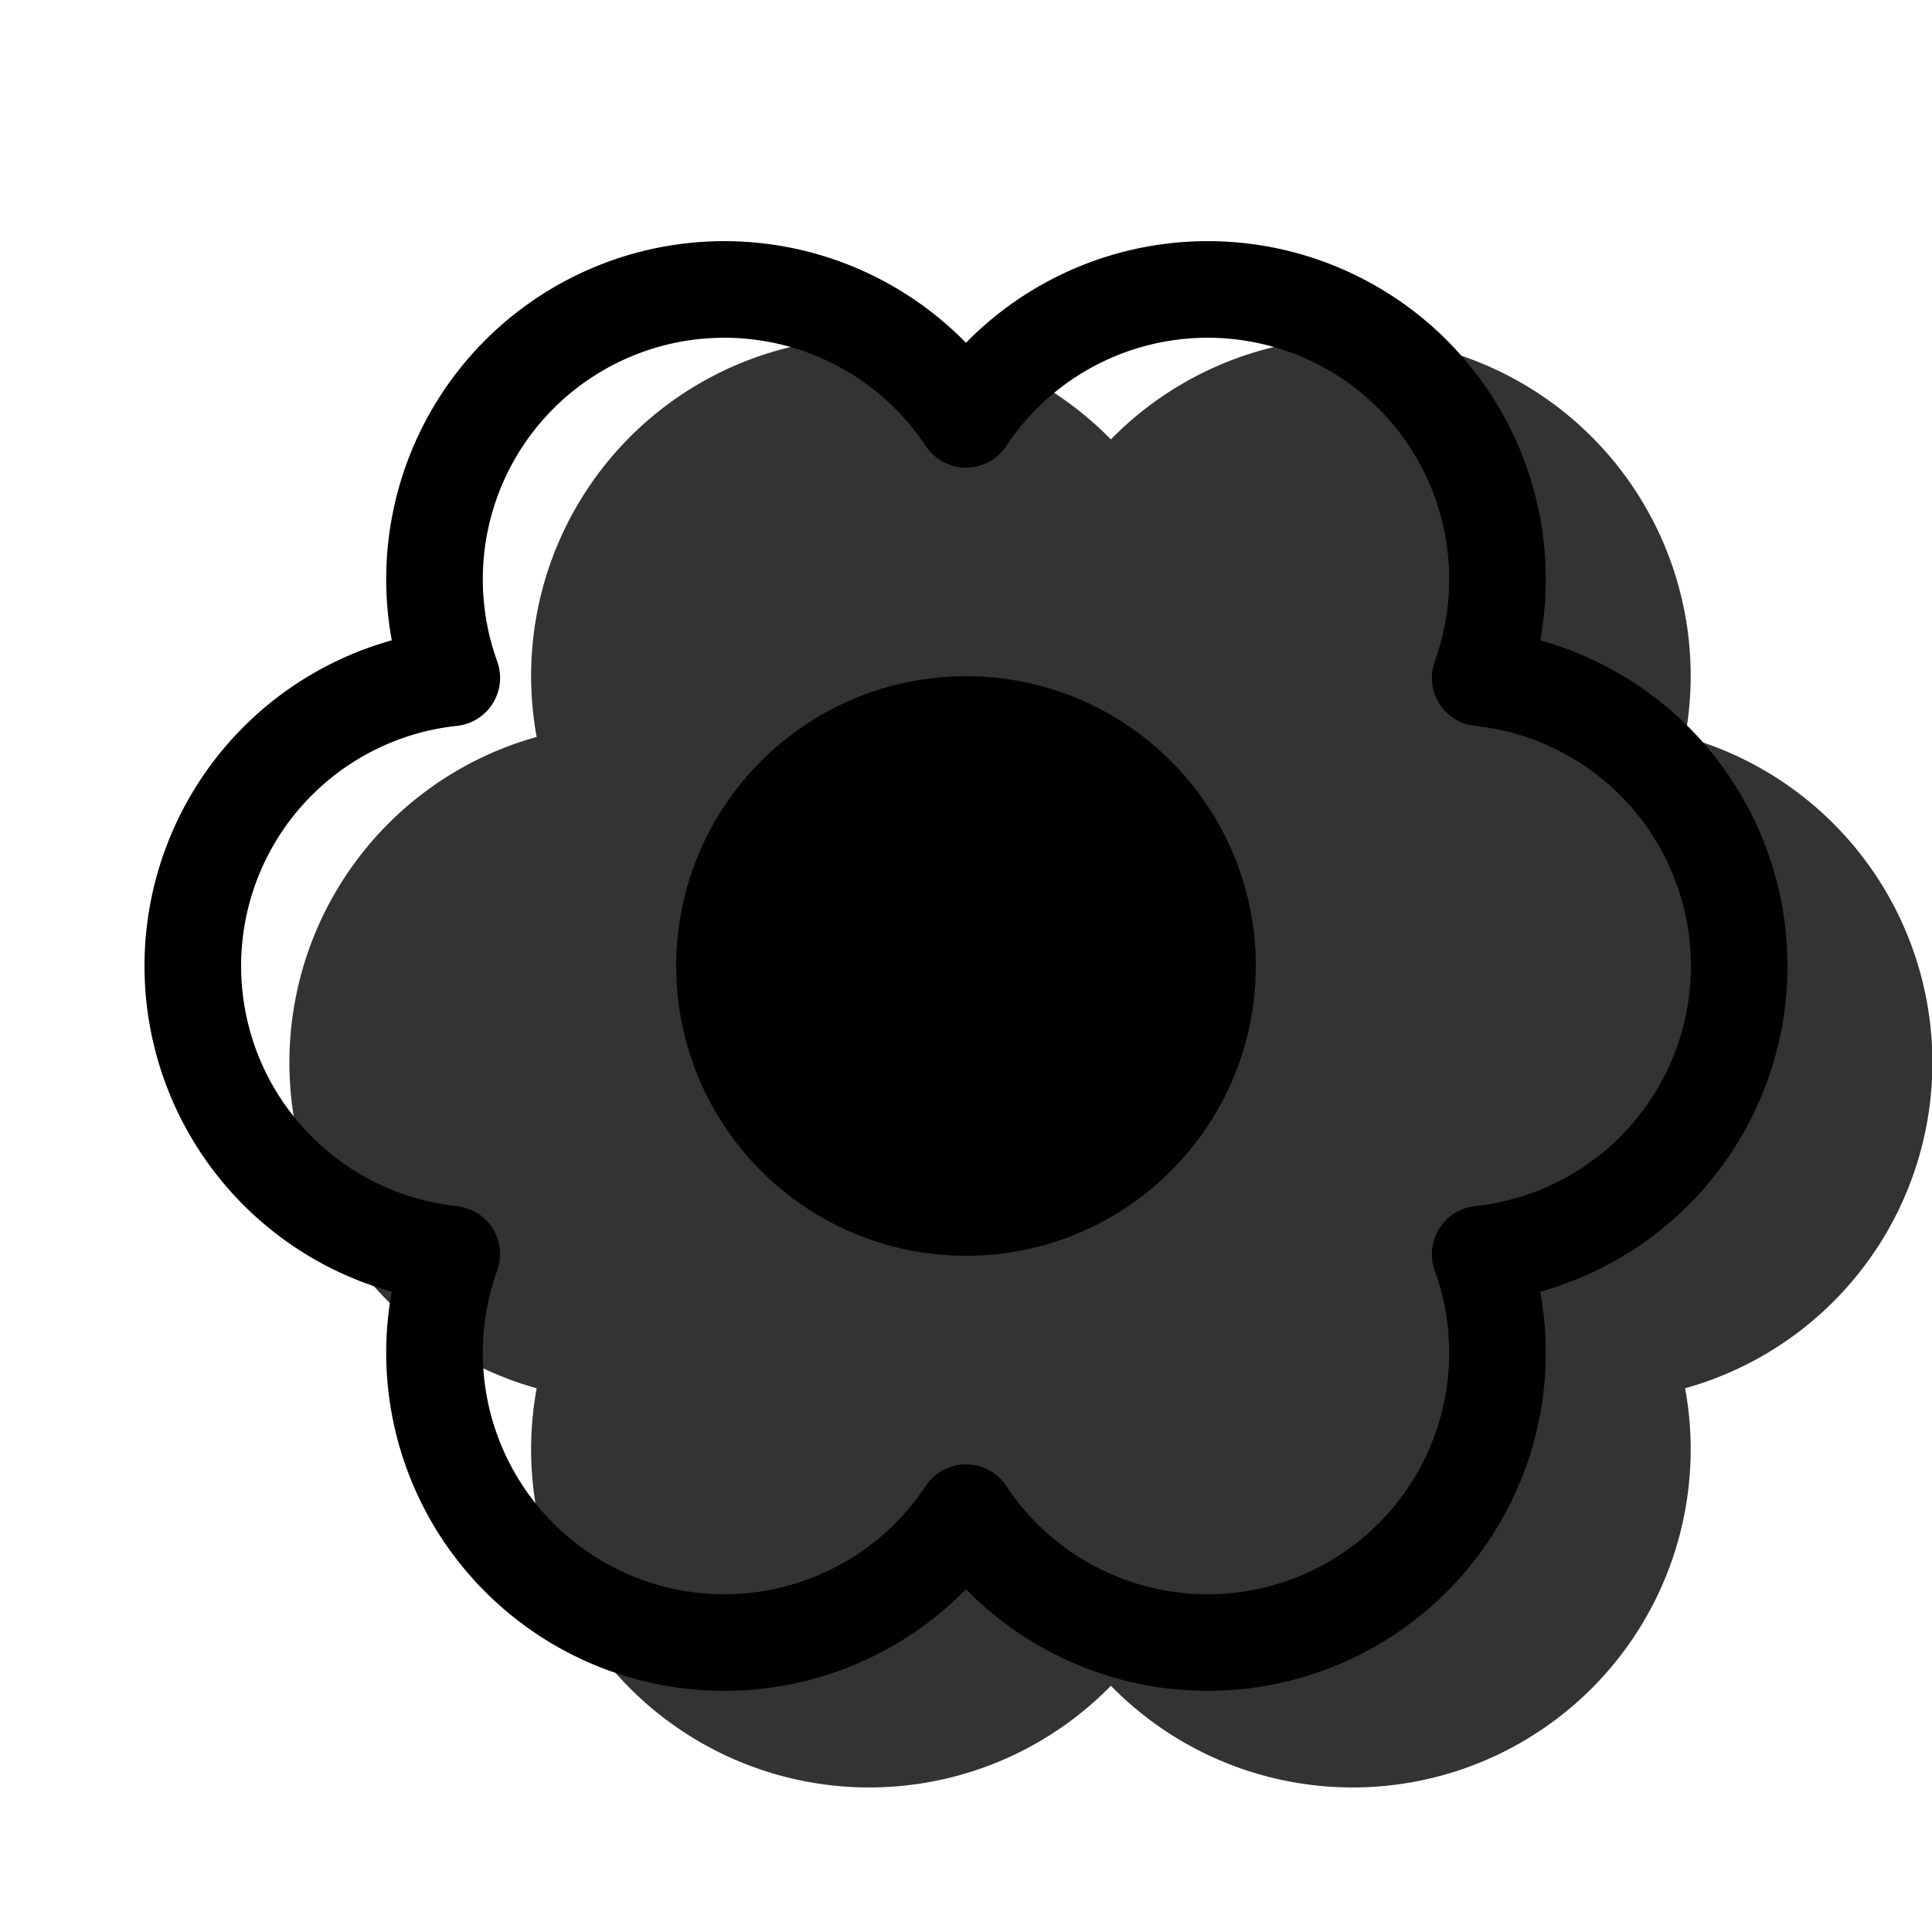 <svg xmlns="http://www.w3.org/2000/svg" style="" width="20" height="20" viewBox="0 0 20 20"><g fill="none" fill-rule="evenodd" stroke-linecap="round" stroke-linejoin="round"><g fill="currentColor" stroke="currentColor" opacity=".8" transform="rotate(-90 10.5 7.5)"><circle cx="7" cy="9" r="2.5"/><path d="M8.017 10.677c.097-.909.6-1.696 1.324-2.177a2.999 2.999 0 0 1-1.324-2.177 2.995 2.995 0 0 1-2.034 0A2.999 2.999 0 0 1 4.659 8.5a2.999 2.999 0 0 1 1.324 2.177 2.995 2.995 0 0 1 2.034 0zm1.966 3.146a3 3 0 0 1-5.966 0A3 3 0 0 1 1.341 8.5a3 3 0 0 1 2.676-5.323 3 3 0 0 1 5.966 0A3 3 0 0 1 12.659 8.5a3 3 0 0 1-2.676 5.323z"/></g><circle cx="10" cy="10" r="2.5" fill="#000" stroke="#000" transform="rotate(-90 10 10)"/><path stroke="#000" d="M12.177 8.983A2.999 2.999 0 0 1 10 7.659a2.999 2.999 0 0 1-2.177 1.324 2.995 2.995 0 0 1 0 2.034c.909.097 1.696.6 2.177 1.324a2.999 2.999 0 0 1 2.177-1.324 2.995 2.995 0 0 1 0-2.034zm3.146-1.966a3 3 0 0 1 0 5.966A3 3 0 0 1 10 15.659a3 3 0 0 1-5.323-2.676 3 3 0 0 1 0-5.966A3 3 0 0 1 10 4.341a3 3 0 0 1 5.323 2.676z"/></g></svg>